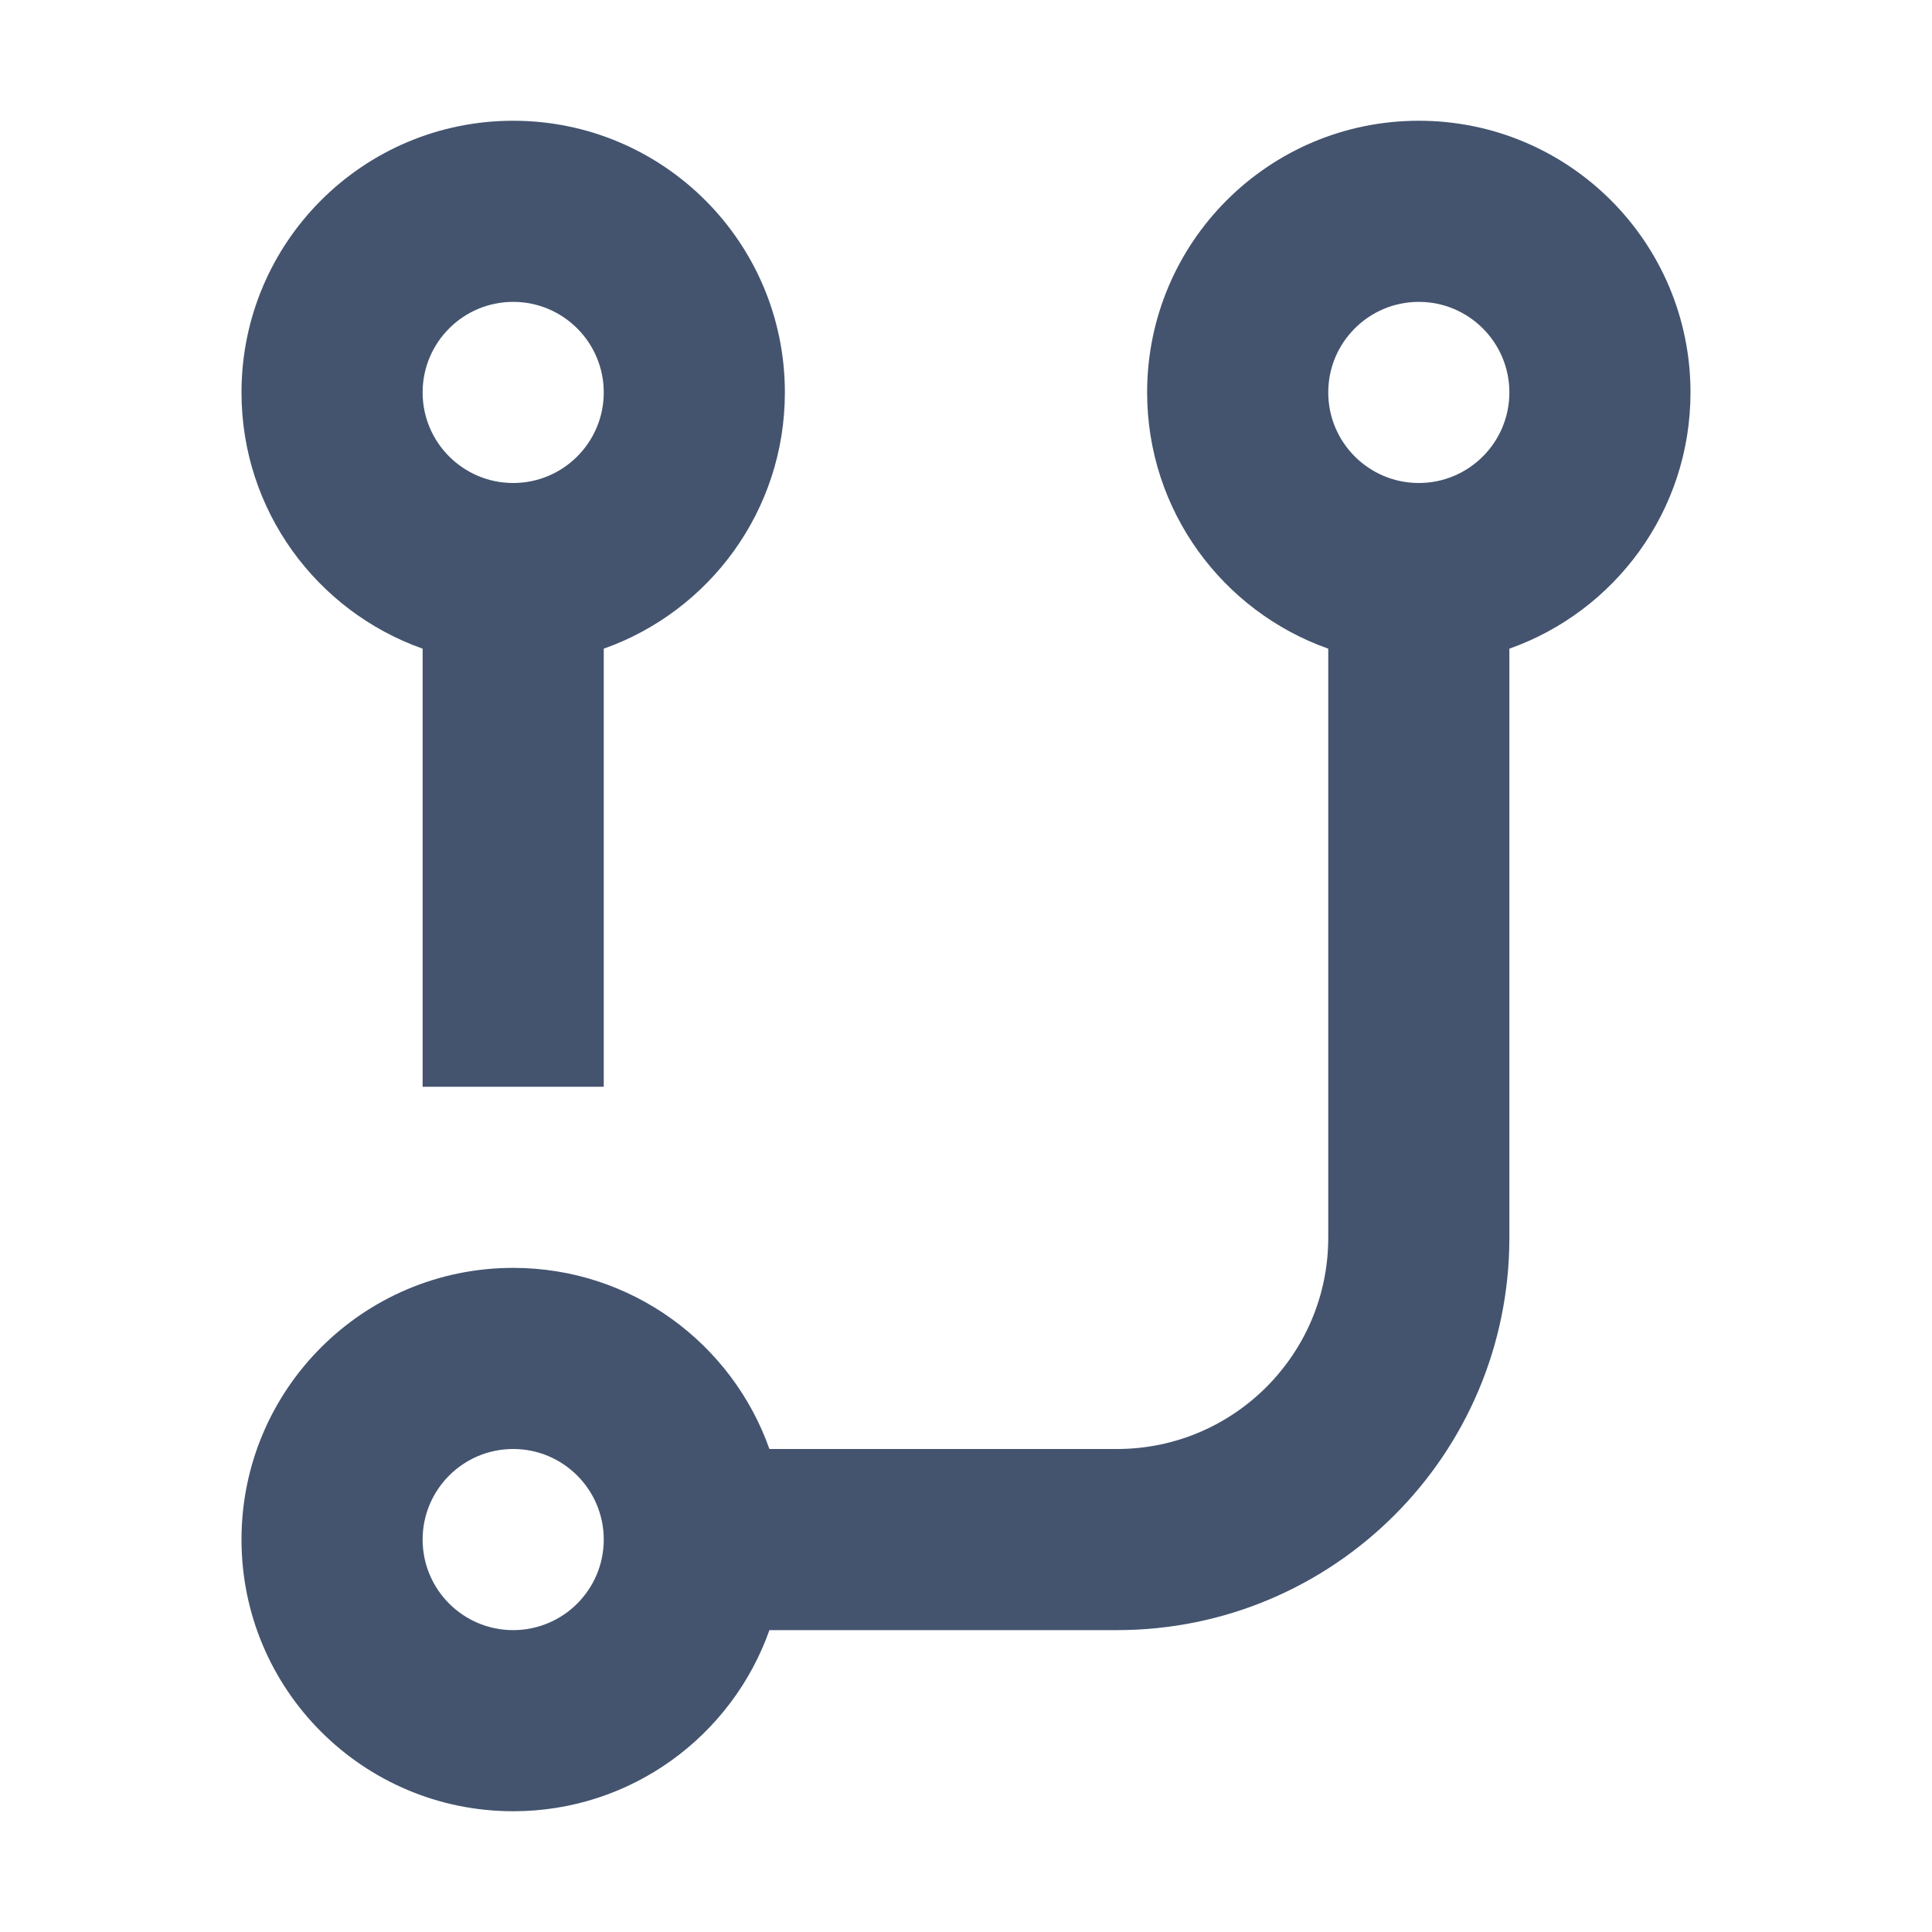 <svg width="16" height="16" viewBox="0 0 16 16" fill="none" xmlns="http://www.w3.org/2000/svg">
<path fill-rule="evenodd" clip-rule="evenodd" d="M4.25 2.5C3.836 2.5 3.5 2.836 3.5 3.25C3.5 3.664 3.836 4 4.25 4C4.664 4 5 3.664 5 3.25C5 2.836 4.664 2.5 4.25 2.5ZM2 3.25C2 2.007 3.007 1 4.25 1C5.493 1 6.5 2.007 6.5 3.25C6.5 4.23 5.874 5.063 5 5.372V9H3.5V5.372C2.626 5.063 2 4.23 2 3.25ZM11.75 2.5C11.336 2.5 11 2.836 11 3.25C11 3.664 11.336 4 11.75 4C12.164 4 12.5 3.664 12.5 3.25C12.5 2.836 12.164 2.5 11.75 2.5ZM9.5 3.25C9.5 2.007 10.507 1 11.75 1C12.993 1 14 2.007 14 3.25C14 4.23 13.374 5.063 12.5 5.372V10.25C12.5 12.045 11.045 13.5 9.25 13.5H6.372C6.063 14.374 5.23 15 4.25 15C3.007 15 2 13.993 2 12.75C2 11.507 3.007 10.5 4.25 10.5C5.23 10.5 6.063 11.126 6.372 12H9.25C10.216 12 11 11.216 11 10.25V5.372C10.126 5.063 9.5 4.23 9.5 3.25ZM4.25 12C3.836 12 3.5 12.336 3.5 12.75C3.5 13.164 3.836 13.5 4.25 13.5C4.664 13.5 5 13.164 5 12.75C5 12.336 4.664 12 4.25 12Z" fill="#44546F"/>
</svg>
